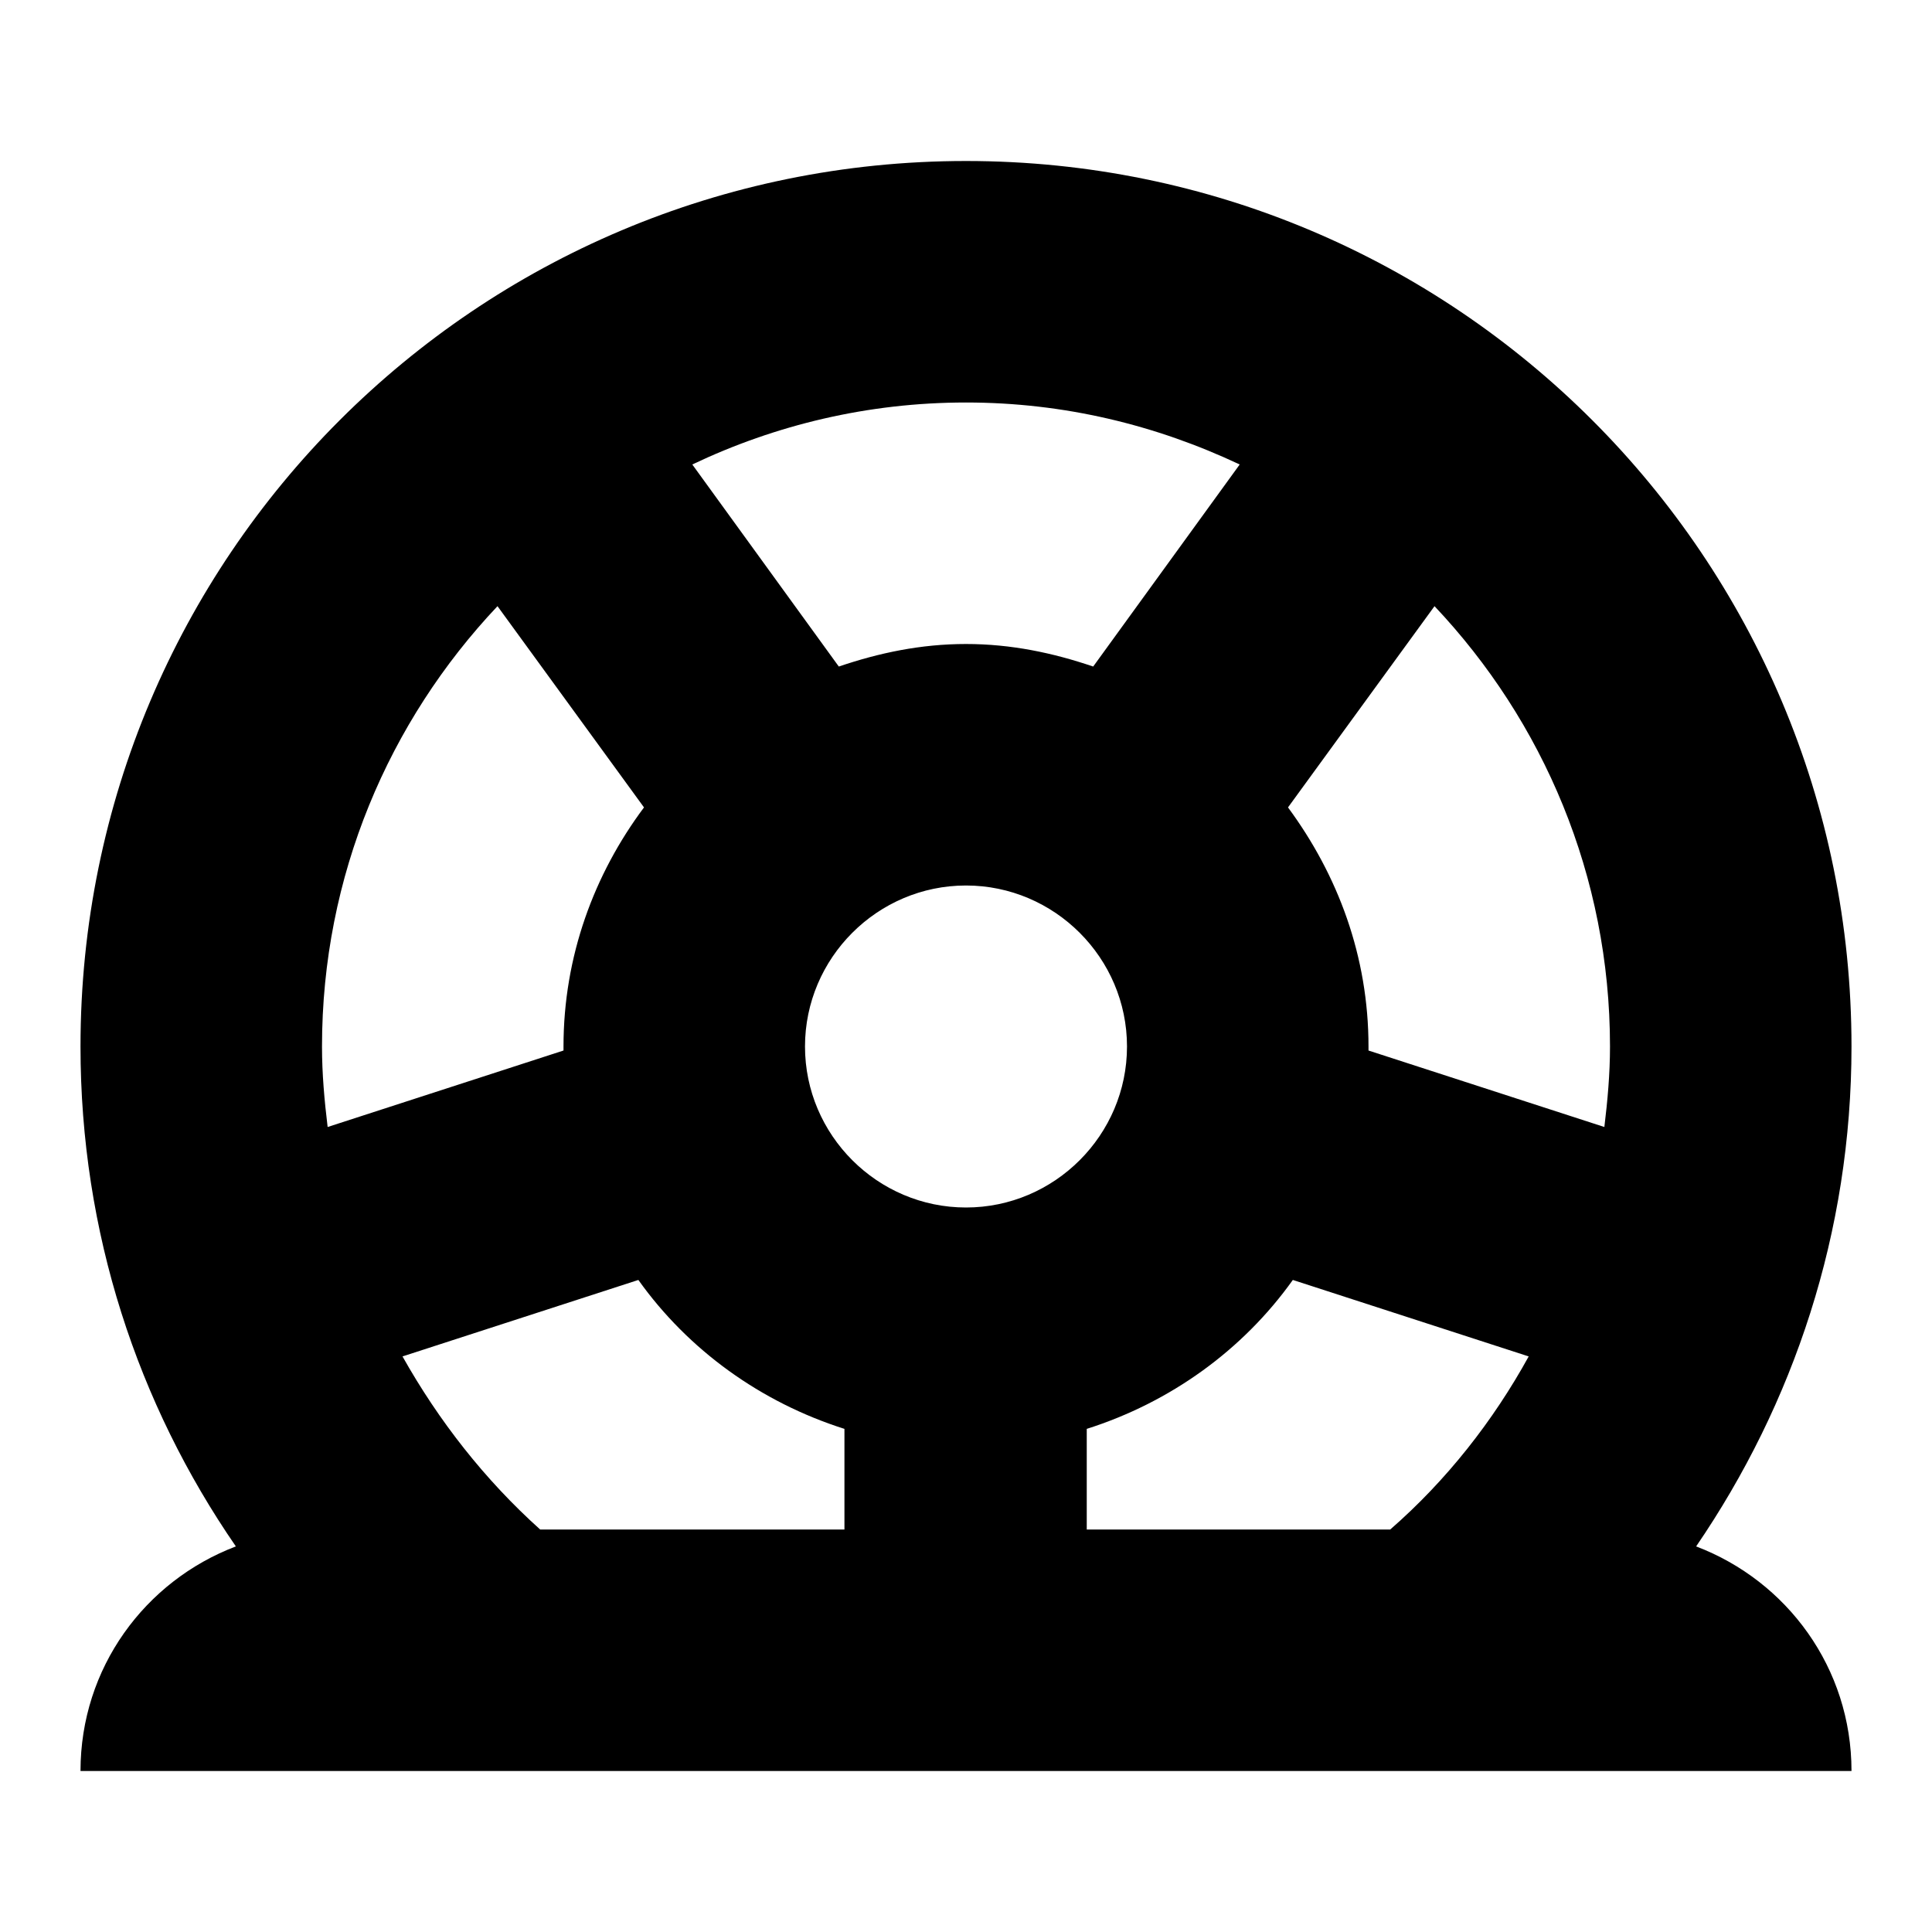 <svg width="24" height="24" viewBox="0 0 24 24" fill="none" xmlns="http://www.w3.org/2000/svg">
  <title>Tire flat (outlined)</title>
  <g transform="matrix(
          1 0
          0 1
          1 2
        )"><path fill-rule="nonzero" clip-rule="nonzero" d="M20.07 17.21C21.28 15.44 22 13.31 22 11C22 4.92 17.08 0 11 0C4.92 0 0 4.92 0 11C0 13.31 0.71 15.44 1.93 17.21C0.8 17.64 0 18.72 0 20L22 20C22 18.72 21.2 17.64 20.07 17.21ZM19 11C19 11.34 18.97 11.67 18.93 12L16 11.05C16 11.03 16 11.02 16 11C16 9.88 15.62 8.87 15 8.03L16.82 5.53C18.17 6.96 19 8.88 19 11ZM11 13C9.9 13 9 12.1 9 11C9 9.9 9.9 9 11 9C12.1 9 13 9.9 13 11C13 12.1 12.1 13 11 13ZM14.4 3.77L12.58 6.28C12.08 6.11 11.56 6 11 6C10.44 6 9.92 6.11 9.42 6.28L7.6 3.77C8.63 3.28 9.78 3 11 3C12.22 3 13.36 3.28 14.4 3.77ZM5.18 5.53L7 8.03C6.38 8.86 6 9.88 6 11C6 11.02 6 11.03 6 11.05L3.07 12C3.03 11.67 3 11.34 3 11C3 8.88 3.83 6.96 5.18 5.53ZM4 14.85L6.93 13.9C7.55 14.77 8.45 15.42 9.49 15.75L9.49 17L5.71 17C5.02 16.38 4.45 15.65 4 14.85ZM12.5 17L12.5 15.75C13.54 15.42 14.44 14.77 15.06 13.9L17.99 14.85C17.55 15.65 16.97 16.39 16.27 17L12.5 17Z" fill="currentColor" opacity="1"/></g>
</svg>